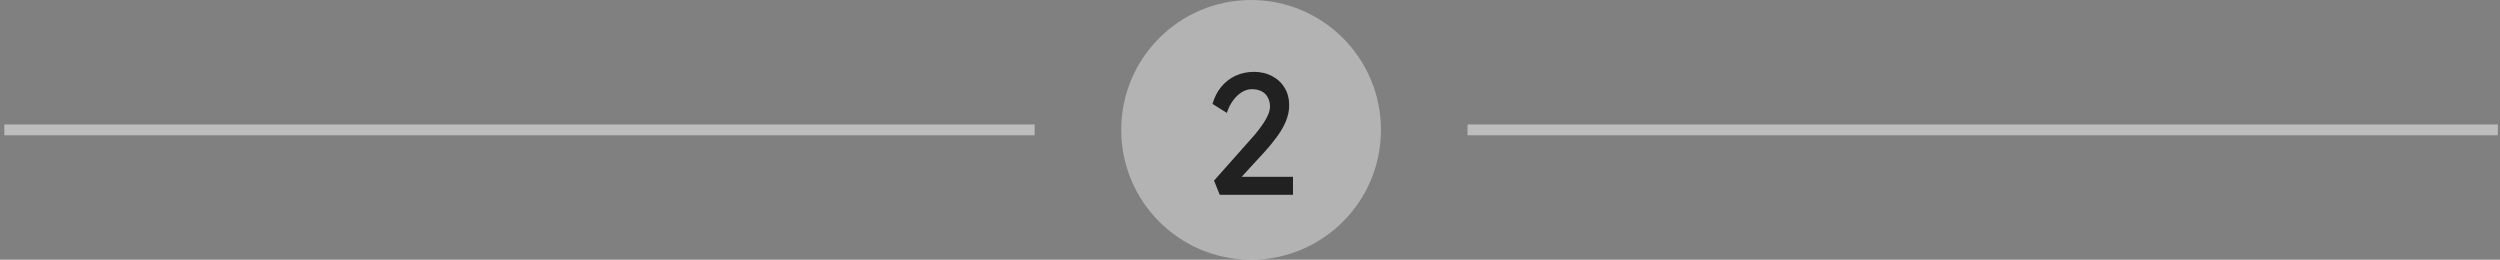 <svg width="231" height="24" viewBox="0 0 231 24" fill="none" xmlns="http://www.w3.org/2000/svg">
<rect x="0" y="0" width="231" height="24" fill="#808080" stroke="none"/>
<rect x="0.4" y="11.5" width="95.2" height="1" fill="#BDBDBD"/>
<path d="M103.6 12C103.6 5.373 108.973 0 115.6 0C122.227 0 127.6 5.373 127.6 12C127.6 18.627 122.227 24 115.6 24C108.973 24 103.6 18.627 103.6 12Z" fill="white" fill-opacity="0.4"/>
<path d="M112.705 18L112.177 16.688L115.601 12.832C115.782 12.64 115.969 12.421 116.161 12.176C116.364 11.92 116.556 11.659 116.737 11.392C116.918 11.125 117.062 10.864 117.169 10.608C117.286 10.341 117.345 10.091 117.345 9.856C117.345 9.515 117.276 9.227 117.137 8.992C117.009 8.747 116.817 8.56 116.561 8.432C116.316 8.304 116.017 8.24 115.665 8.24C115.356 8.24 115.052 8.331 114.753 8.512C114.454 8.693 114.182 8.949 113.937 9.28C113.692 9.611 113.5 9.995 113.361 10.432L112.033 9.6C112.214 8.981 112.486 8.453 112.849 8.016C113.222 7.568 113.665 7.227 114.177 6.992C114.7 6.757 115.265 6.64 115.873 6.64C116.502 6.64 117.062 6.773 117.553 7.04C118.044 7.296 118.428 7.659 118.705 8.128C118.982 8.587 119.121 9.12 119.121 9.728C119.121 9.973 119.094 10.224 119.041 10.48C118.988 10.736 118.902 11.003 118.785 11.28C118.668 11.547 118.518 11.829 118.337 12.128C118.156 12.416 117.937 12.72 117.681 13.04C117.436 13.36 117.153 13.696 116.833 14.048L114.289 16.816L113.969 16.336H119.473V18H112.705Z" fill="#212121"/>
<rect x="135.6" y="11.5" width="95.2" height="1" fill="#BDBDBD"/>
</svg>
